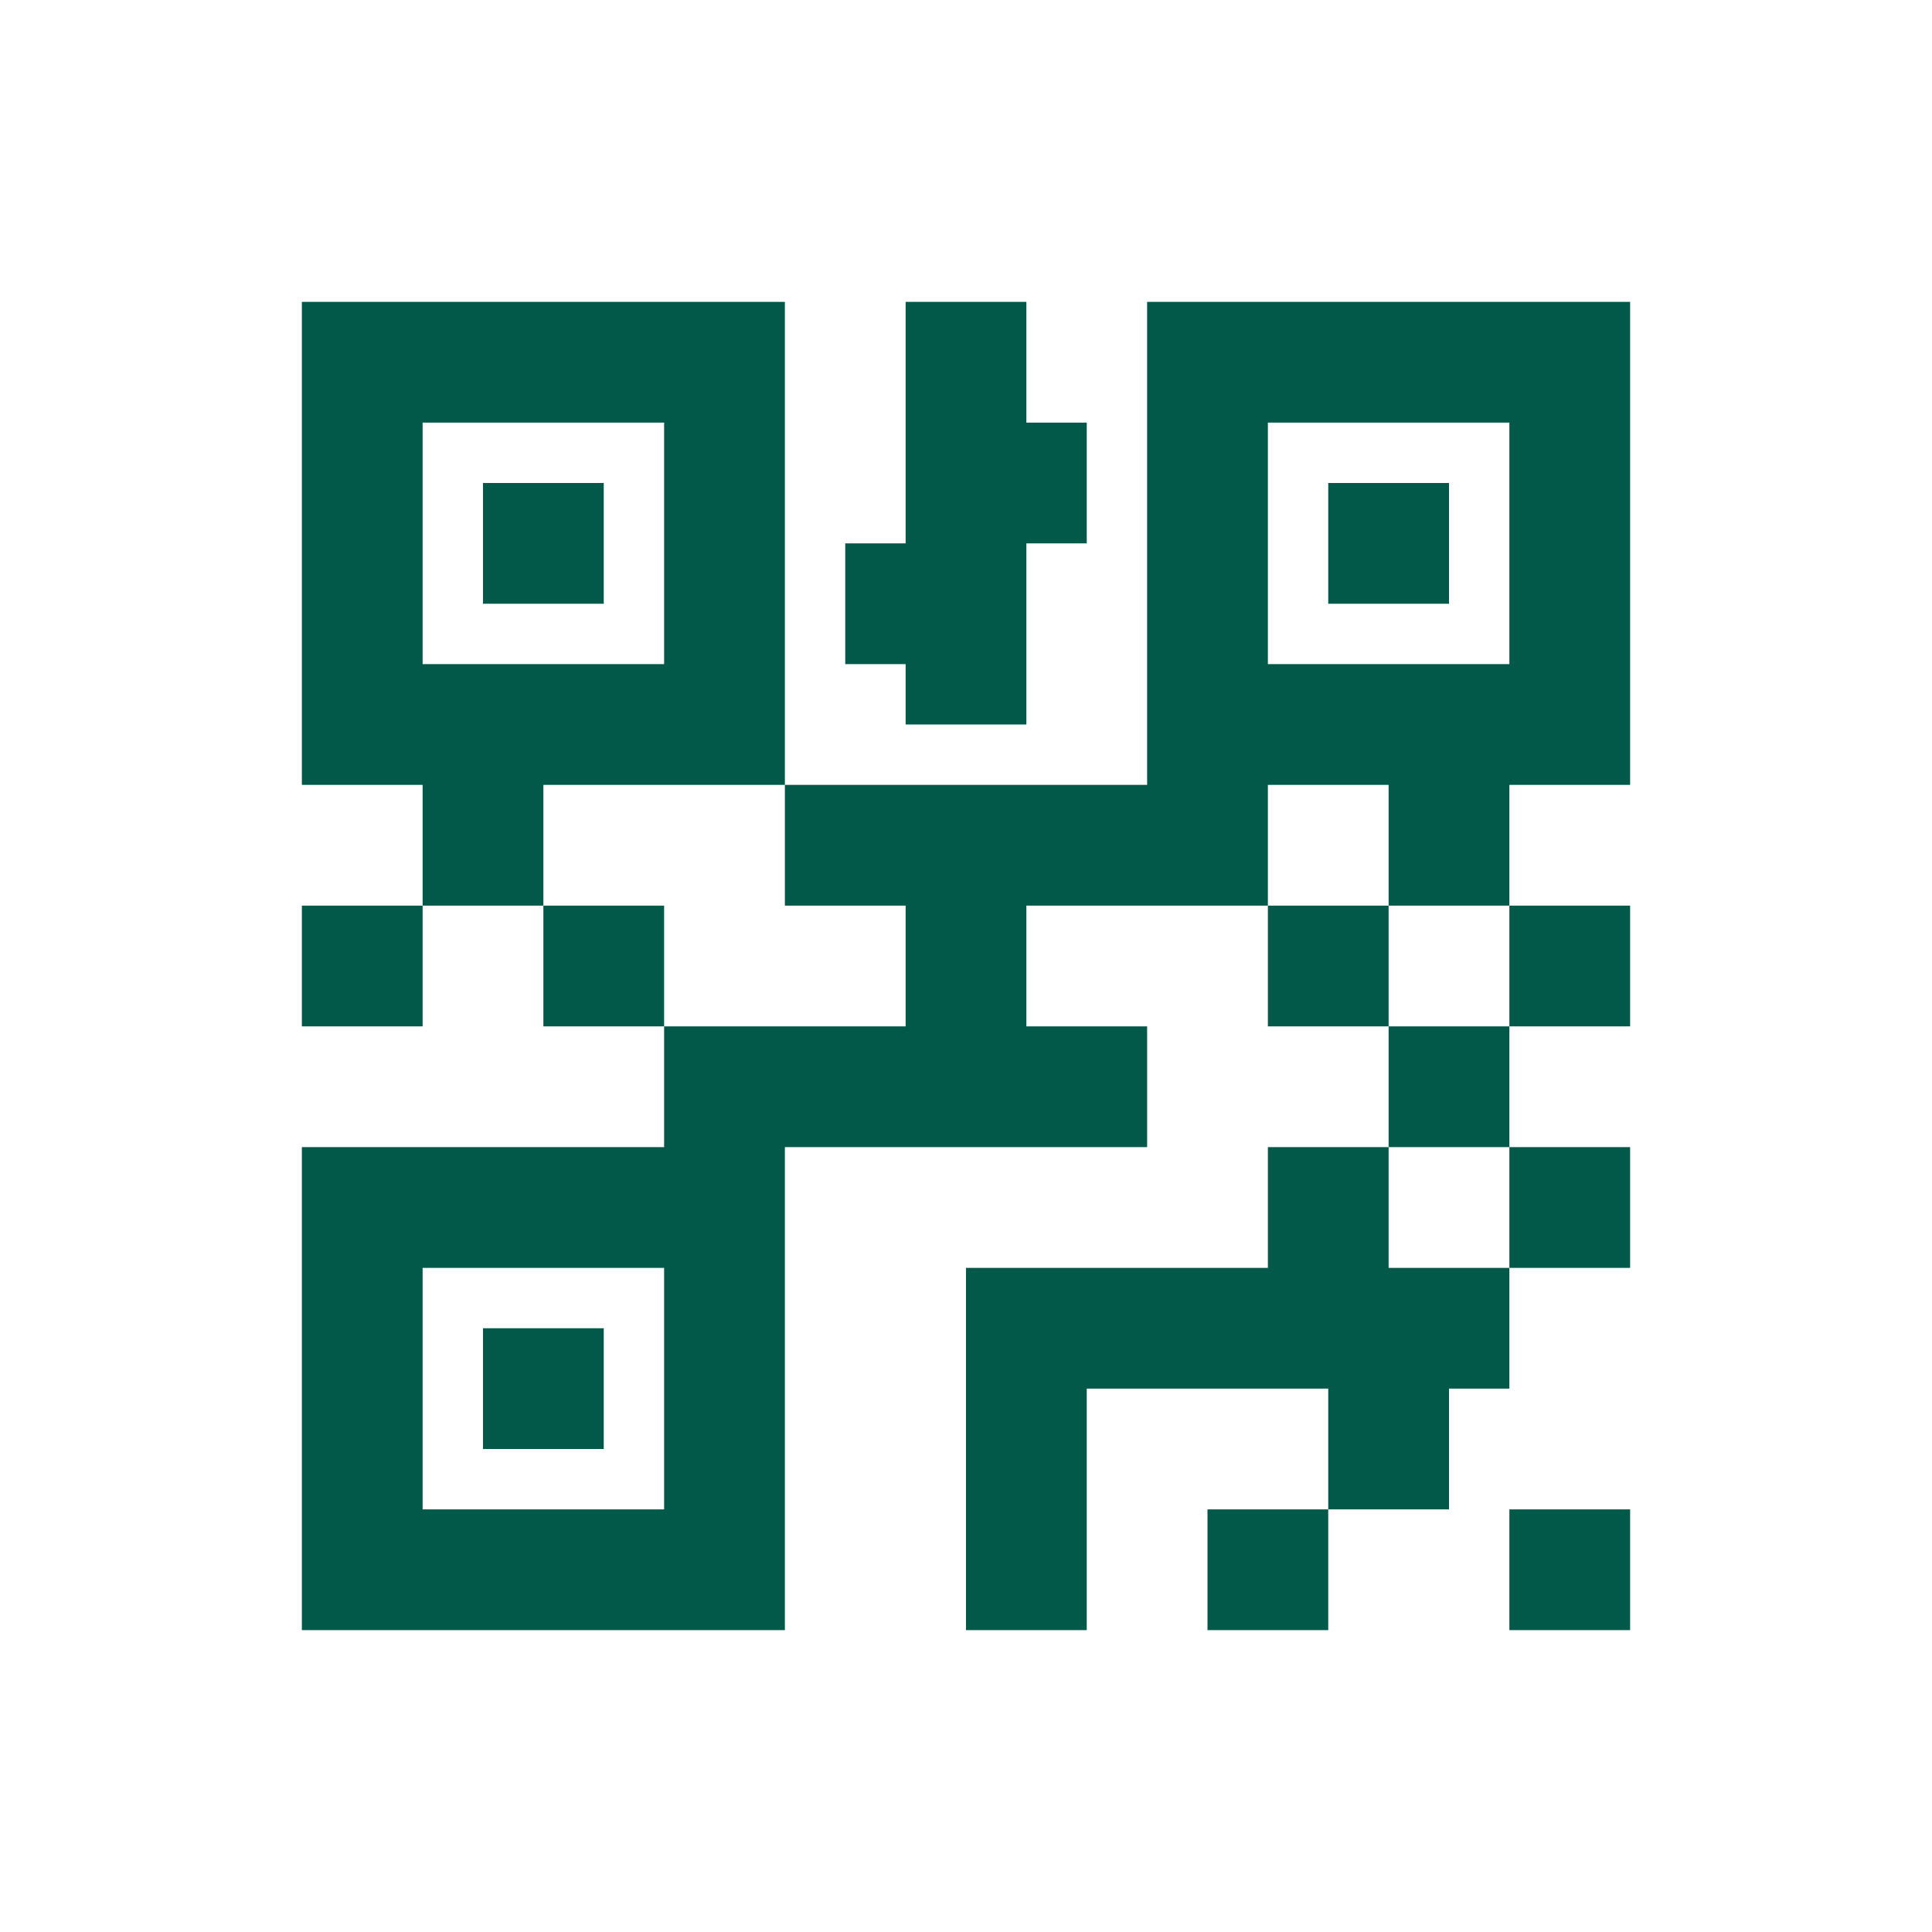 <svg width="183" height="183" viewBox="0 0 183 183" fill="none" xmlns="http://www.w3.org/2000/svg">
<path d="M28.594 28.594V74.344H40.031V85.781H51.469V74.344H74.344V28.594H28.594ZM74.344 74.344V85.781H85.781V97.219H62.906V108.656H28.594V154.406H74.344V108.656H108.656V97.219H97.219V85.781H120.094V74.344H131.531V85.781H142.969V74.344H154.406V28.594H108.656V74.344H74.344ZM142.969 85.781V97.219H154.406V85.781H142.969ZM142.969 97.219H131.531V108.656H142.969V97.219ZM142.969 108.656V120.094H154.406V108.656H142.969ZM142.969 120.094H131.531V108.656H120.094V120.094H91.5V154.406H102.938V131.531H125.812V142.969H137.25V131.531H142.969V120.094ZM125.812 142.969H114.375V154.406H125.812V142.969ZM131.531 97.219V85.781H120.094V97.219H131.531ZM62.906 97.219V85.781H51.469V97.219H62.906ZM40.031 85.781H28.594V97.219H40.031V85.781ZM85.781 28.594V51.469H80.062V62.906H85.781V68.625H97.219V51.469H102.938V40.031H97.219V28.594H85.781ZM40.031 40.031H62.906V62.906H40.031V40.031ZM120.094 40.031H142.969V62.906H120.094V40.031ZM45.75 45.75V57.188H57.188V45.75H45.75ZM125.812 45.75V57.188H137.25V45.75H125.812ZM40.031 120.094H62.906V142.969H40.031V120.094ZM45.75 125.812V137.25H57.188V125.812H45.75ZM142.969 142.969V154.406H154.406V142.969H142.969Z" fill="#025949"/>
</svg>
